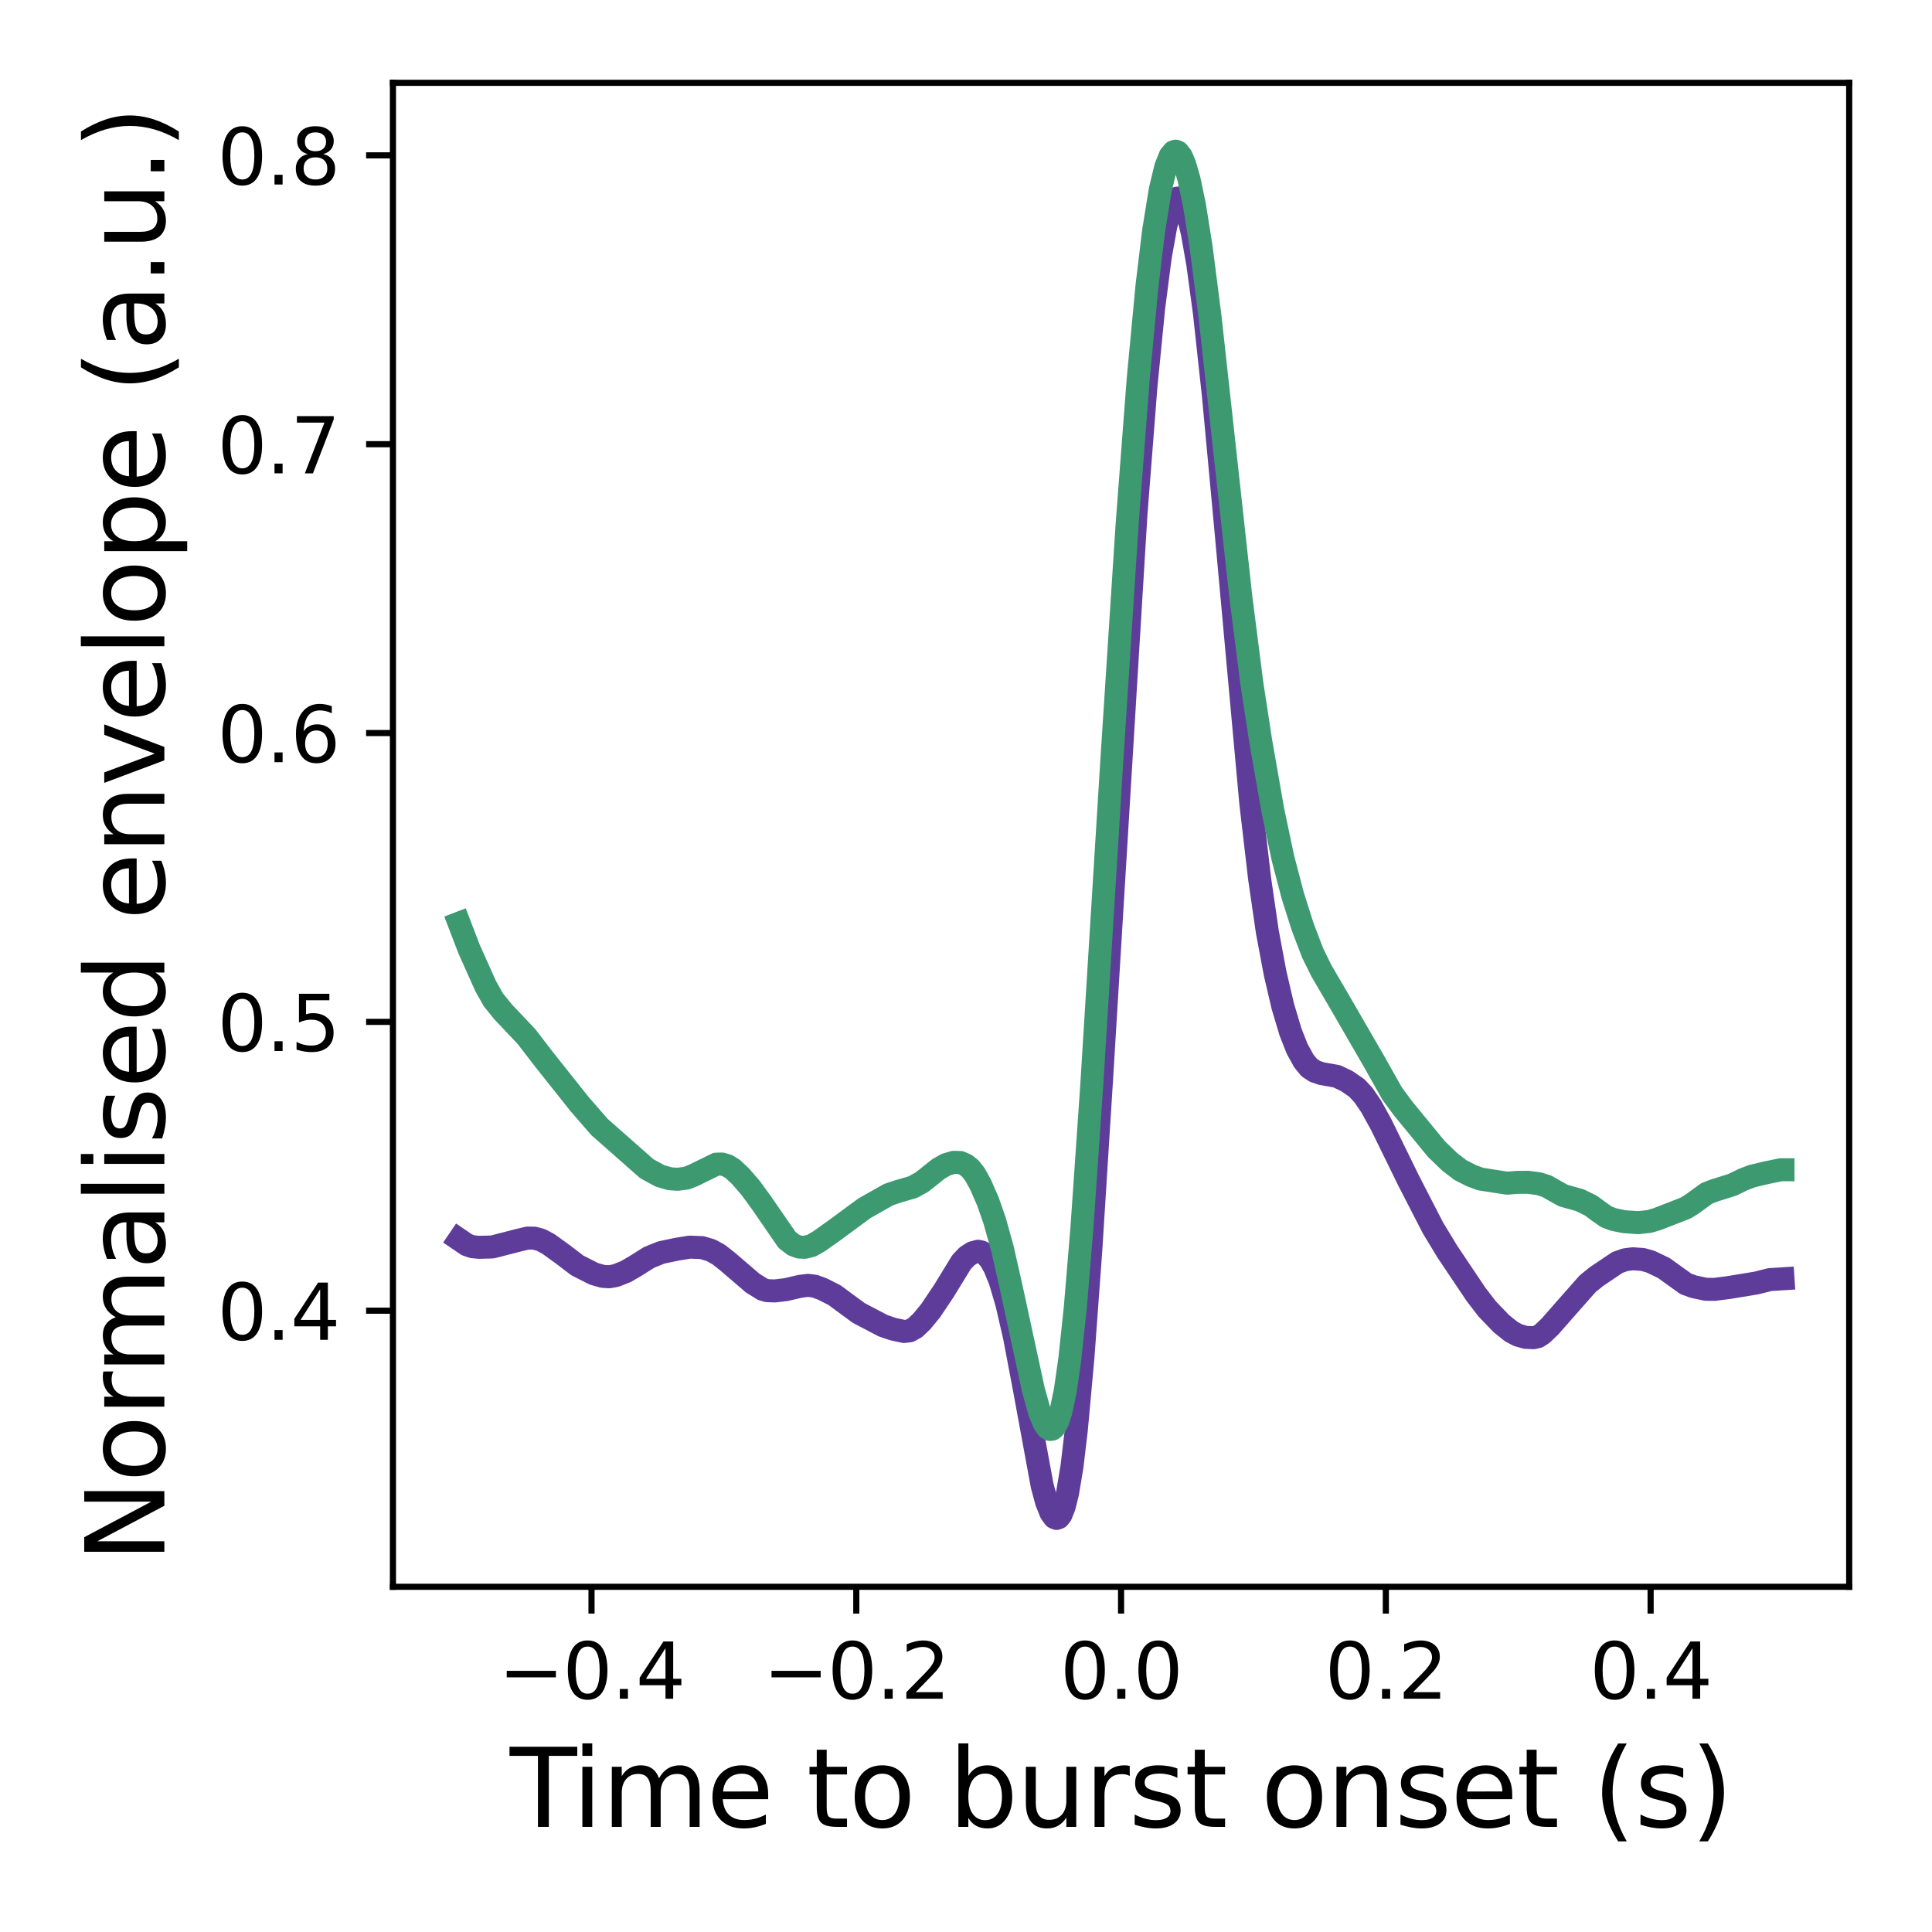 <?xml version="1.0" encoding="utf-8" standalone="no"?>
<!DOCTYPE svg PUBLIC "-//W3C//DTD SVG 1.1//EN"
  "http://www.w3.org/Graphics/SVG/1.1/DTD/svg11.dtd">
<svg xmlns:xlink="http://www.w3.org/1999/xlink" width="252pt" height="252pt" viewBox="0 0 252 252" xmlns="http://www.w3.org/2000/svg" version="1.1">
 <defs>
  <style type="text/css">*{stroke-linejoin: round; stroke-linecap: butt}</style>
 </defs>
 <g id="figure_1">
  <g id="patch_1">
   <path d="M 0 252 
L 252 252 
L 252 0 
L 0 0 
L 0 252 
z
" style="fill: none"/>
  </g>
  <g id="axes_1">
   <g id="patch_2">
    <path d="M 51.252 206.972 
L 241.2 206.972 
L 241.2 10.8 
L 51.252 10.8 
L 51.252 206.972 
z
" style="fill: none"/>
   </g>
   <g id="matplotlib.axis_1">
    <g id="xtick_1">
     <g id="line2d_1">
      <defs>
       <path id="m90a7f717ef" d="M 0 0 
L 0 3.5 
" style="stroke: #000000; stroke-width: 0.8"/>
      </defs>
      <g>
       <use xlink:href="#m90a7f717ef" x="77.154" y="206.972" style="stroke: #000000; stroke-width: 0.8"/>
      </g>
     </g>
     <g id="text_1">
      <!-- −0.4 -->
      <g transform="translate(65.013 221.571) scale(0.1 -0.1)">
       <defs>
        <path id="DejaVuSans-2212" d="M 678 2272 
L 4684 2272 
L 4684 1741 
L 678 1741 
L 678 2272 
z
" transform="scale(0.016)"/>
        <path id="DejaVuSans-30" d="M 2034 4250 
Q 1547 4250 1301 3770 
Q 1056 3291 1056 2328 
Q 1056 1369 1301 889 
Q 1547 409 2034 409 
Q 2525 409 2770 889 
Q 3016 1369 3016 2328 
Q 3016 3291 2770 3770 
Q 2525 4250 2034 4250 
z
M 2034 4750 
Q 2819 4750 3233 4129 
Q 3647 3509 3647 2328 
Q 3647 1150 3233 529 
Q 2819 -91 2034 -91 
Q 1250 -91 836 529 
Q 422 1150 422 2328 
Q 422 3509 836 4129 
Q 1250 4750 2034 4750 
z
" transform="scale(0.016)"/>
        <path id="DejaVuSans-2e" d="M 684 794 
L 1344 794 
L 1344 0 
L 684 0 
L 684 794 
z
" transform="scale(0.016)"/>
        <path id="DejaVuSans-34" d="M 2419 4116 
L 825 1625 
L 2419 1625 
L 2419 4116 
z
M 2253 4666 
L 3047 4666 
L 3047 1625 
L 3713 1625 
L 3713 1100 
L 3047 1100 
L 3047 0 
L 2419 0 
L 2419 1100 
L 313 1100 
L 313 1709 
L 2253 4666 
z
" transform="scale(0.016)"/>
       </defs>
       <use xlink:href="#DejaVuSans-2212"/>
       <use xlink:href="#DejaVuSans-30" transform="translate(83.789 0)"/>
       <use xlink:href="#DejaVuSans-2e" transform="translate(147.412 0)"/>
       <use xlink:href="#DejaVuSans-34" transform="translate(179.199 0)"/>
      </g>
     </g>
    </g>
    <g id="xtick_2">
     <g id="line2d_2">
      <g>
       <use xlink:href="#m90a7f717ef" x="111.69" y="206.972" style="stroke: #000000; stroke-width: 0.8"/>
      </g>
     </g>
     <g id="text_2">
      <!-- −0.2 -->
      <g transform="translate(99.549 221.571) scale(0.1 -0.1)">
       <defs>
        <path id="DejaVuSans-32" d="M 1228 531 
L 3431 531 
L 3431 0 
L 469 0 
L 469 531 
Q 828 903 1448 1529 
Q 2069 2156 2228 2338 
Q 2531 2678 2651 2914 
Q 2772 3150 2772 3378 
Q 2772 3750 2511 3984 
Q 2250 4219 1831 4219 
Q 1534 4219 1204 4116 
Q 875 4013 500 3803 
L 500 4441 
Q 881 4594 1212 4672 
Q 1544 4750 1819 4750 
Q 2544 4750 2975 4387 
Q 3406 4025 3406 3419 
Q 3406 3131 3298 2873 
Q 3191 2616 2906 2266 
Q 2828 2175 2409 1742 
Q 1991 1309 1228 531 
z
" transform="scale(0.016)"/>
       </defs>
       <use xlink:href="#DejaVuSans-2212"/>
       <use xlink:href="#DejaVuSans-30" transform="translate(83.789 0)"/>
       <use xlink:href="#DejaVuSans-2e" transform="translate(147.412 0)"/>
       <use xlink:href="#DejaVuSans-32" transform="translate(179.199 0)"/>
      </g>
     </g>
    </g>
    <g id="xtick_3">
     <g id="line2d_3">
      <g>
       <use xlink:href="#m90a7f717ef" x="146.226" y="206.972" style="stroke: #000000; stroke-width: 0.8"/>
      </g>
     </g>
     <g id="text_3">
      <!-- 0.0 -->
      <g transform="translate(138.275 221.571) scale(0.1 -0.1)">
       <use xlink:href="#DejaVuSans-30"/>
       <use xlink:href="#DejaVuSans-2e" transform="translate(63.623 0)"/>
       <use xlink:href="#DejaVuSans-30" transform="translate(95.41 0)"/>
      </g>
     </g>
    </g>
    <g id="xtick_4">
     <g id="line2d_4">
      <g>
       <use xlink:href="#m90a7f717ef" x="180.762" y="206.972" style="stroke: #000000; stroke-width: 0.8"/>
      </g>
     </g>
     <g id="text_4">
      <!-- 0.2 -->
      <g transform="translate(172.811 221.571) scale(0.1 -0.1)">
       <use xlink:href="#DejaVuSans-30"/>
       <use xlink:href="#DejaVuSans-2e" transform="translate(63.623 0)"/>
       <use xlink:href="#DejaVuSans-32" transform="translate(95.41 0)"/>
      </g>
     </g>
    </g>
    <g id="xtick_5">
     <g id="line2d_5">
      <g>
       <use xlink:href="#m90a7f717ef" x="215.298" y="206.972" style="stroke: #000000; stroke-width: 0.8"/>
      </g>
     </g>
     <g id="text_5">
      <!-- 0.4 -->
      <g transform="translate(207.347 221.571) scale(0.1 -0.1)">
       <use xlink:href="#DejaVuSans-30"/>
       <use xlink:href="#DejaVuSans-2e" transform="translate(63.623 0)"/>
       <use xlink:href="#DejaVuSans-34" transform="translate(95.41 0)"/>
      </g>
     </g>
    </g>
    <g id="text_6">
     <!-- Time to burst onset (s) -->
     <g transform="translate(66.498 238.288) scale(0.14 -0.14)">
      <defs>
       <path id="DejaVuSans-54" d="M -19 4666 
L 3928 4666 
L 3928 4134 
L 2272 4134 
L 2272 0 
L 1638 0 
L 1638 4134 
L -19 4134 
L -19 4666 
z
" transform="scale(0.016)"/>
       <path id="DejaVuSans-69" d="M 603 3500 
L 1178 3500 
L 1178 0 
L 603 0 
L 603 3500 
z
M 603 4863 
L 1178 4863 
L 1178 4134 
L 603 4134 
L 603 4863 
z
" transform="scale(0.016)"/>
       <path id="DejaVuSans-6d" d="M 3328 2828 
Q 3544 3216 3844 3400 
Q 4144 3584 4550 3584 
Q 5097 3584 5394 3201 
Q 5691 2819 5691 2113 
L 5691 0 
L 5113 0 
L 5113 2094 
Q 5113 2597 4934 2840 
Q 4756 3084 4391 3084 
Q 3944 3084 3684 2787 
Q 3425 2491 3425 1978 
L 3425 0 
L 2847 0 
L 2847 2094 
Q 2847 2600 2669 2842 
Q 2491 3084 2119 3084 
Q 1678 3084 1418 2786 
Q 1159 2488 1159 1978 
L 1159 0 
L 581 0 
L 581 3500 
L 1159 3500 
L 1159 2956 
Q 1356 3278 1631 3431 
Q 1906 3584 2284 3584 
Q 2666 3584 2933 3390 
Q 3200 3197 3328 2828 
z
" transform="scale(0.016)"/>
       <path id="DejaVuSans-65" d="M 3597 1894 
L 3597 1613 
L 953 1613 
Q 991 1019 1311 708 
Q 1631 397 2203 397 
Q 2534 397 2845 478 
Q 3156 559 3463 722 
L 3463 178 
Q 3153 47 2828 -22 
Q 2503 -91 2169 -91 
Q 1331 -91 842 396 
Q 353 884 353 1716 
Q 353 2575 817 3079 
Q 1281 3584 2069 3584 
Q 2775 3584 3186 3129 
Q 3597 2675 3597 1894 
z
M 3022 2063 
Q 3016 2534 2758 2815 
Q 2500 3097 2075 3097 
Q 1594 3097 1305 2825 
Q 1016 2553 972 2059 
L 3022 2063 
z
" transform="scale(0.016)"/>
       <path id="DejaVuSans-20" transform="scale(0.016)"/>
       <path id="DejaVuSans-74" d="M 1172 4494 
L 1172 3500 
L 2356 3500 
L 2356 3053 
L 1172 3053 
L 1172 1153 
Q 1172 725 1289 603 
Q 1406 481 1766 481 
L 2356 481 
L 2356 0 
L 1766 0 
Q 1100 0 847 248 
Q 594 497 594 1153 
L 594 3053 
L 172 3053 
L 172 3500 
L 594 3500 
L 594 4494 
L 1172 4494 
z
" transform="scale(0.016)"/>
       <path id="DejaVuSans-6f" d="M 1959 3097 
Q 1497 3097 1228 2736 
Q 959 2375 959 1747 
Q 959 1119 1226 758 
Q 1494 397 1959 397 
Q 2419 397 2687 759 
Q 2956 1122 2956 1747 
Q 2956 2369 2687 2733 
Q 2419 3097 1959 3097 
z
M 1959 3584 
Q 2709 3584 3137 3096 
Q 3566 2609 3566 1747 
Q 3566 888 3137 398 
Q 2709 -91 1959 -91 
Q 1206 -91 779 398 
Q 353 888 353 1747 
Q 353 2609 779 3096 
Q 1206 3584 1959 3584 
z
" transform="scale(0.016)"/>
       <path id="DejaVuSans-62" d="M 3116 1747 
Q 3116 2381 2855 2742 
Q 2594 3103 2138 3103 
Q 1681 3103 1420 2742 
Q 1159 2381 1159 1747 
Q 1159 1113 1420 752 
Q 1681 391 2138 391 
Q 2594 391 2855 752 
Q 3116 1113 3116 1747 
z
M 1159 2969 
Q 1341 3281 1617 3432 
Q 1894 3584 2278 3584 
Q 2916 3584 3314 3078 
Q 3713 2572 3713 1747 
Q 3713 922 3314 415 
Q 2916 -91 2278 -91 
Q 1894 -91 1617 61 
Q 1341 213 1159 525 
L 1159 0 
L 581 0 
L 581 4863 
L 1159 4863 
L 1159 2969 
z
" transform="scale(0.016)"/>
       <path id="DejaVuSans-75" d="M 544 1381 
L 544 3500 
L 1119 3500 
L 1119 1403 
Q 1119 906 1312 657 
Q 1506 409 1894 409 
Q 2359 409 2629 706 
Q 2900 1003 2900 1516 
L 2900 3500 
L 3475 3500 
L 3475 0 
L 2900 0 
L 2900 538 
Q 2691 219 2414 64 
Q 2138 -91 1772 -91 
Q 1169 -91 856 284 
Q 544 659 544 1381 
z
M 1991 3584 
L 1991 3584 
z
" transform="scale(0.016)"/>
       <path id="DejaVuSans-72" d="M 2631 2963 
Q 2534 3019 2420 3045 
Q 2306 3072 2169 3072 
Q 1681 3072 1420 2755 
Q 1159 2438 1159 1844 
L 1159 0 
L 581 0 
L 581 3500 
L 1159 3500 
L 1159 2956 
Q 1341 3275 1631 3429 
Q 1922 3584 2338 3584 
Q 2397 3584 2469 3576 
Q 2541 3569 2628 3553 
L 2631 2963 
z
" transform="scale(0.016)"/>
       <path id="DejaVuSans-73" d="M 2834 3397 
L 2834 2853 
Q 2591 2978 2328 3040 
Q 2066 3103 1784 3103 
Q 1356 3103 1142 2972 
Q 928 2841 928 2578 
Q 928 2378 1081 2264 
Q 1234 2150 1697 2047 
L 1894 2003 
Q 2506 1872 2764 1633 
Q 3022 1394 3022 966 
Q 3022 478 2636 193 
Q 2250 -91 1575 -91 
Q 1294 -91 989 -36 
Q 684 19 347 128 
L 347 722 
Q 666 556 975 473 
Q 1284 391 1588 391 
Q 1994 391 2212 530 
Q 2431 669 2431 922 
Q 2431 1156 2273 1281 
Q 2116 1406 1581 1522 
L 1381 1569 
Q 847 1681 609 1914 
Q 372 2147 372 2553 
Q 372 3047 722 3315 
Q 1072 3584 1716 3584 
Q 2034 3584 2315 3537 
Q 2597 3491 2834 3397 
z
" transform="scale(0.016)"/>
       <path id="DejaVuSans-6e" d="M 3513 2113 
L 3513 0 
L 2938 0 
L 2938 2094 
Q 2938 2591 2744 2837 
Q 2550 3084 2163 3084 
Q 1697 3084 1428 2787 
Q 1159 2491 1159 1978 
L 1159 0 
L 581 0 
L 581 3500 
L 1159 3500 
L 1159 2956 
Q 1366 3272 1645 3428 
Q 1925 3584 2291 3584 
Q 2894 3584 3203 3211 
Q 3513 2838 3513 2113 
z
" transform="scale(0.016)"/>
       <path id="DejaVuSans-28" d="M 1984 4856 
Q 1566 4138 1362 3434 
Q 1159 2731 1159 2009 
Q 1159 1288 1364 580 
Q 1569 -128 1984 -844 
L 1484 -844 
Q 1016 -109 783 600 
Q 550 1309 550 2009 
Q 550 2706 781 3412 
Q 1013 4119 1484 4856 
L 1984 4856 
z
" transform="scale(0.016)"/>
       <path id="DejaVuSans-29" d="M 513 4856 
L 1013 4856 
Q 1481 4119 1714 3412 
Q 1947 2706 1947 2009 
Q 1947 1309 1714 600 
Q 1481 -109 1013 -844 
L 513 -844 
Q 928 -128 1133 580 
Q 1338 1288 1338 2009 
Q 1338 2731 1133 3434 
Q 928 4138 513 4856 
z
" transform="scale(0.016)"/>
      </defs>
      <use xlink:href="#DejaVuSans-54"/>
      <use xlink:href="#DejaVuSans-69" transform="translate(57.959 0)"/>
      <use xlink:href="#DejaVuSans-6d" transform="translate(85.742 0)"/>
      <use xlink:href="#DejaVuSans-65" transform="translate(183.154 0)"/>
      <use xlink:href="#DejaVuSans-20" transform="translate(244.678 0)"/>
      <use xlink:href="#DejaVuSans-74" transform="translate(276.465 0)"/>
      <use xlink:href="#DejaVuSans-6f" transform="translate(315.674 0)"/>
      <use xlink:href="#DejaVuSans-20" transform="translate(376.855 0)"/>
      <use xlink:href="#DejaVuSans-62" transform="translate(408.643 0)"/>
      <use xlink:href="#DejaVuSans-75" transform="translate(472.119 0)"/>
      <use xlink:href="#DejaVuSans-72" transform="translate(535.498 0)"/>
      <use xlink:href="#DejaVuSans-73" transform="translate(576.611 0)"/>
      <use xlink:href="#DejaVuSans-74" transform="translate(628.711 0)"/>
      <use xlink:href="#DejaVuSans-20" transform="translate(667.92 0)"/>
      <use xlink:href="#DejaVuSans-6f" transform="translate(699.707 0)"/>
      <use xlink:href="#DejaVuSans-6e" transform="translate(760.889 0)"/>
      <use xlink:href="#DejaVuSans-73" transform="translate(824.268 0)"/>
      <use xlink:href="#DejaVuSans-65" transform="translate(876.367 0)"/>
      <use xlink:href="#DejaVuSans-74" transform="translate(937.891 0)"/>
      <use xlink:href="#DejaVuSans-20" transform="translate(977.1 0)"/>
      <use xlink:href="#DejaVuSans-28" transform="translate(1008.887 0)"/>
      <use xlink:href="#DejaVuSans-73" transform="translate(1047.9 0)"/>
      <use xlink:href="#DejaVuSans-29" transform="translate(1100 0)"/>
     </g>
    </g>
   </g>
   <g id="matplotlib.axis_2">
    <g id="ytick_1">
     <g id="line2d_6">
      <defs>
       <path id="mf95971c790" d="M 0 0 
L -3.5 0 
" style="stroke: #000000; stroke-width: 0.8"/>
      </defs>
      <g>
       <use xlink:href="#mf95971c790" x="51.252" y="170.96" style="stroke: #000000; stroke-width: 0.8"/>
      </g>
     </g>
     <g id="text_7">
      <!-- 0.4 -->
      <g transform="translate(28.349 174.759) scale(0.1 -0.1)">
       <use xlink:href="#DejaVuSans-30"/>
       <use xlink:href="#DejaVuSans-2e" transform="translate(63.623 0)"/>
       <use xlink:href="#DejaVuSans-34" transform="translate(95.41 0)"/>
      </g>
     </g>
    </g>
    <g id="ytick_2">
     <g id="line2d_7">
      <g>
       <use xlink:href="#mf95971c790" x="51.252" y="133.287" style="stroke: #000000; stroke-width: 0.8"/>
      </g>
     </g>
     <g id="text_8">
      <!-- 0.5 -->
      <g transform="translate(28.349 137.086) scale(0.1 -0.1)">
       <defs>
        <path id="DejaVuSans-35" d="M 691 4666 
L 3169 4666 
L 3169 4134 
L 1269 4134 
L 1269 2991 
Q 1406 3038 1543 3061 
Q 1681 3084 1819 3084 
Q 2600 3084 3056 2656 
Q 3513 2228 3513 1497 
Q 3513 744 3044 326 
Q 2575 -91 1722 -91 
Q 1428 -91 1123 -41 
Q 819 9 494 109 
L 494 744 
Q 775 591 1075 516 
Q 1375 441 1709 441 
Q 2250 441 2565 725 
Q 2881 1009 2881 1497 
Q 2881 1984 2565 2268 
Q 2250 2553 1709 2553 
Q 1456 2553 1204 2497 
Q 953 2441 691 2322 
L 691 4666 
z
" transform="scale(0.016)"/>
       </defs>
       <use xlink:href="#DejaVuSans-30"/>
       <use xlink:href="#DejaVuSans-2e" transform="translate(63.623 0)"/>
       <use xlink:href="#DejaVuSans-35" transform="translate(95.41 0)"/>
      </g>
     </g>
    </g>
    <g id="ytick_3">
     <g id="line2d_8">
      <g>
       <use xlink:href="#mf95971c790" x="51.252" y="95.614" style="stroke: #000000; stroke-width: 0.8"/>
      </g>
     </g>
     <g id="text_9">
      <!-- 0.6 -->
      <g transform="translate(28.349 99.413) scale(0.1 -0.1)">
       <defs>
        <path id="DejaVuSans-36" d="M 2113 2584 
Q 1688 2584 1439 2293 
Q 1191 2003 1191 1497 
Q 1191 994 1439 701 
Q 1688 409 2113 409 
Q 2538 409 2786 701 
Q 3034 994 3034 1497 
Q 3034 2003 2786 2293 
Q 2538 2584 2113 2584 
z
M 3366 4563 
L 3366 3988 
Q 3128 4100 2886 4159 
Q 2644 4219 2406 4219 
Q 1781 4219 1451 3797 
Q 1122 3375 1075 2522 
Q 1259 2794 1537 2939 
Q 1816 3084 2150 3084 
Q 2853 3084 3261 2657 
Q 3669 2231 3669 1497 
Q 3669 778 3244 343 
Q 2819 -91 2113 -91 
Q 1303 -91 875 529 
Q 447 1150 447 2328 
Q 447 3434 972 4092 
Q 1497 4750 2381 4750 
Q 2619 4750 2861 4703 
Q 3103 4656 3366 4563 
z
" transform="scale(0.016)"/>
       </defs>
       <use xlink:href="#DejaVuSans-30"/>
       <use xlink:href="#DejaVuSans-2e" transform="translate(63.623 0)"/>
       <use xlink:href="#DejaVuSans-36" transform="translate(95.41 0)"/>
      </g>
     </g>
    </g>
    <g id="ytick_4">
     <g id="line2d_9">
      <g>
       <use xlink:href="#mf95971c790" x="51.252" y="57.94" style="stroke: #000000; stroke-width: 0.8"/>
      </g>
     </g>
     <g id="text_10">
      <!-- 0.7 -->
      <g transform="translate(28.349 61.74) scale(0.1 -0.1)">
       <defs>
        <path id="DejaVuSans-37" d="M 525 4666 
L 3525 4666 
L 3525 4397 
L 1831 0 
L 1172 0 
L 2766 4134 
L 525 4134 
L 525 4666 
z
" transform="scale(0.016)"/>
       </defs>
       <use xlink:href="#DejaVuSans-30"/>
       <use xlink:href="#DejaVuSans-2e" transform="translate(63.623 0)"/>
       <use xlink:href="#DejaVuSans-37" transform="translate(95.41 0)"/>
      </g>
     </g>
    </g>
    <g id="ytick_5">
     <g id="line2d_10">
      <g>
       <use xlink:href="#mf95971c790" x="51.252" y="20.267" style="stroke: #000000; stroke-width: 0.8"/>
      </g>
     </g>
     <g id="text_11">
      <!-- 0.8 -->
      <g transform="translate(28.349 24.067) scale(0.1 -0.1)">
       <defs>
        <path id="DejaVuSans-38" d="M 2034 2216 
Q 1584 2216 1326 1975 
Q 1069 1734 1069 1313 
Q 1069 891 1326 650 
Q 1584 409 2034 409 
Q 2484 409 2743 651 
Q 3003 894 3003 1313 
Q 3003 1734 2745 1975 
Q 2488 2216 2034 2216 
z
M 1403 2484 
Q 997 2584 770 2862 
Q 544 3141 544 3541 
Q 544 4100 942 4425 
Q 1341 4750 2034 4750 
Q 2731 4750 3128 4425 
Q 3525 4100 3525 3541 
Q 3525 3141 3298 2862 
Q 3072 2584 2669 2484 
Q 3125 2378 3379 2068 
Q 3634 1759 3634 1313 
Q 3634 634 3220 271 
Q 2806 -91 2034 -91 
Q 1263 -91 848 271 
Q 434 634 434 1313 
Q 434 1759 690 2068 
Q 947 2378 1403 2484 
z
M 1172 3481 
Q 1172 3119 1398 2916 
Q 1625 2713 2034 2713 
Q 2441 2713 2670 2916 
Q 2900 3119 2900 3481 
Q 2900 3844 2670 4047 
Q 2441 4250 2034 4250 
Q 1625 4250 1398 4047 
Q 1172 3844 1172 3481 
z
" transform="scale(0.016)"/>
       </defs>
       <use xlink:href="#DejaVuSans-30"/>
       <use xlink:href="#DejaVuSans-2e" transform="translate(63.623 0)"/>
       <use xlink:href="#DejaVuSans-38" transform="translate(95.41 0)"/>
      </g>
     </g>
    </g>
    <g id="text_12">
     <!-- Normalised envelope (a.u.) -->
     <g transform="translate(21.438 203.816) rotate(-90) scale(0.14 -0.14)">
      <defs>
       <path id="DejaVuSans-4e" d="M 628 4666 
L 1478 4666 
L 3547 763 
L 3547 4666 
L 4159 4666 
L 4159 0 
L 3309 0 
L 1241 3903 
L 1241 0 
L 628 0 
L 628 4666 
z
" transform="scale(0.016)"/>
       <path id="DejaVuSans-61" d="M 2194 1759 
Q 1497 1759 1228 1600 
Q 959 1441 959 1056 
Q 959 750 1161 570 
Q 1363 391 1709 391 
Q 2188 391 2477 730 
Q 2766 1069 2766 1631 
L 2766 1759 
L 2194 1759 
z
M 3341 1997 
L 3341 0 
L 2766 0 
L 2766 531 
Q 2569 213 2275 61 
Q 1981 -91 1556 -91 
Q 1019 -91 701 211 
Q 384 513 384 1019 
Q 384 1609 779 1909 
Q 1175 2209 1959 2209 
L 2766 2209 
L 2766 2266 
Q 2766 2663 2505 2880 
Q 2244 3097 1772 3097 
Q 1472 3097 1187 3025 
Q 903 2953 641 2809 
L 641 3341 
Q 956 3463 1253 3523 
Q 1550 3584 1831 3584 
Q 2591 3584 2966 3190 
Q 3341 2797 3341 1997 
z
" transform="scale(0.016)"/>
       <path id="DejaVuSans-6c" d="M 603 4863 
L 1178 4863 
L 1178 0 
L 603 0 
L 603 4863 
z
" transform="scale(0.016)"/>
       <path id="DejaVuSans-64" d="M 2906 2969 
L 2906 4863 
L 3481 4863 
L 3481 0 
L 2906 0 
L 2906 525 
Q 2725 213 2448 61 
Q 2172 -91 1784 -91 
Q 1150 -91 751 415 
Q 353 922 353 1747 
Q 353 2572 751 3078 
Q 1150 3584 1784 3584 
Q 2172 3584 2448 3432 
Q 2725 3281 2906 2969 
z
M 947 1747 
Q 947 1113 1208 752 
Q 1469 391 1925 391 
Q 2381 391 2643 752 
Q 2906 1113 2906 1747 
Q 2906 2381 2643 2742 
Q 2381 3103 1925 3103 
Q 1469 3103 1208 2742 
Q 947 2381 947 1747 
z
" transform="scale(0.016)"/>
       <path id="DejaVuSans-76" d="M 191 3500 
L 800 3500 
L 1894 563 
L 2988 3500 
L 3597 3500 
L 2284 0 
L 1503 0 
L 191 3500 
z
" transform="scale(0.016)"/>
       <path id="DejaVuSans-70" d="M 1159 525 
L 1159 -1331 
L 581 -1331 
L 581 3500 
L 1159 3500 
L 1159 2969 
Q 1341 3281 1617 3432 
Q 1894 3584 2278 3584 
Q 2916 3584 3314 3078 
Q 3713 2572 3713 1747 
Q 3713 922 3314 415 
Q 2916 -91 2278 -91 
Q 1894 -91 1617 61 
Q 1341 213 1159 525 
z
M 3116 1747 
Q 3116 2381 2855 2742 
Q 2594 3103 2138 3103 
Q 1681 3103 1420 2742 
Q 1159 2381 1159 1747 
Q 1159 1113 1420 752 
Q 1681 391 2138 391 
Q 2594 391 2855 752 
Q 3116 1113 3116 1747 
z
" transform="scale(0.016)"/>
      </defs>
      <use xlink:href="#DejaVuSans-4e"/>
      <use xlink:href="#DejaVuSans-6f" transform="translate(74.805 0)"/>
      <use xlink:href="#DejaVuSans-72" transform="translate(135.986 0)"/>
      <use xlink:href="#DejaVuSans-6d" transform="translate(175.35 0)"/>
      <use xlink:href="#DejaVuSans-61" transform="translate(272.762 0)"/>
      <use xlink:href="#DejaVuSans-6c" transform="translate(334.041 0)"/>
      <use xlink:href="#DejaVuSans-69" transform="translate(361.824 0)"/>
      <use xlink:href="#DejaVuSans-73" transform="translate(389.607 0)"/>
      <use xlink:href="#DejaVuSans-65" transform="translate(441.707 0)"/>
      <use xlink:href="#DejaVuSans-64" transform="translate(503.23 0)"/>
      <use xlink:href="#DejaVuSans-20" transform="translate(566.707 0)"/>
      <use xlink:href="#DejaVuSans-65" transform="translate(598.494 0)"/>
      <use xlink:href="#DejaVuSans-6e" transform="translate(660.018 0)"/>
      <use xlink:href="#DejaVuSans-76" transform="translate(723.396 0)"/>
      <use xlink:href="#DejaVuSans-65" transform="translate(782.576 0)"/>
      <use xlink:href="#DejaVuSans-6c" transform="translate(844.1 0)"/>
      <use xlink:href="#DejaVuSans-6f" transform="translate(871.883 0)"/>
      <use xlink:href="#DejaVuSans-70" transform="translate(933.064 0)"/>
      <use xlink:href="#DejaVuSans-65" transform="translate(996.541 0)"/>
      <use xlink:href="#DejaVuSans-20" transform="translate(1058.064 0)"/>
      <use xlink:href="#DejaVuSans-28" transform="translate(1089.852 0)"/>
      <use xlink:href="#DejaVuSans-61" transform="translate(1128.865 0)"/>
      <use xlink:href="#DejaVuSans-2e" transform="translate(1190.145 0)"/>
      <use xlink:href="#DejaVuSans-75" transform="translate(1221.932 0)"/>
      <use xlink:href="#DejaVuSans-2e" transform="translate(1285.311 0)"/>
      <use xlink:href="#DejaVuSans-29" transform="translate(1317.098 0)"/>
     </g>
    </g>
   </g>
   <g id="line2d_11">
    <path d="M 59.886 161.675 
L 60.895 162.363 
L 61.615 162.611 
L 62.479 162.695 
L 64.207 162.65 
L 67.664 161.76 
L 68.816 161.488 
L 69.68 161.497 
L 70.544 161.727 
L 71.552 162.266 
L 73.424 163.62 
L 75.297 165.051 
L 77.457 166.146 
L 78.609 166.48 
L 79.473 166.535 
L 80.337 166.376 
L 81.633 165.86 
L 82.93 165.101 
L 84.658 164.012 
L 86.242 163.372 
L 88.258 162.946 
L 89.987 162.667 
L 91.571 162.734 
L 92.723 163.078 
L 93.731 163.631 
L 94.883 164.535 
L 98.196 167.379 
L 99.492 168.178 
L 100.068 168.347 
L 101.076 168.383 
L 102.516 168.211 
L 104.389 167.778 
L 105.397 167.655 
L 106.261 167.76 
L 107.269 168.131 
L 108.853 168.931 
L 110.437 170.104 
L 112.022 171.264 
L 115.19 172.924 
L 116.486 173.363 
L 117.926 173.672 
L 118.646 173.585 
L 119.367 173.183 
L 120.231 172.363 
L 121.383 170.963 
L 123.111 168.387 
L 125.415 164.627 
L 126.136 163.863 
L 126.856 163.402 
L 127.576 163.208 
L 128.008 163.298 
L 128.584 163.652 
L 129.16 164.302 
L 129.736 165.309 
L 130.456 167.098 
L 131.32 170.016 
L 132.328 174.394 
L 133.625 181.236 
L 135.929 193.753 
L 136.505 195.902 
L 137.081 197.332 
L 137.513 197.925 
L 137.801 198.056 
L 138.089 197.953 
L 138.377 197.598 
L 138.809 196.511 
L 139.241 194.772 
L 139.817 191.332 
L 140.393 186.482 
L 141.258 176.981 
L 142.266 163.223 
L 143.706 140.397 
L 148.171 67.039 
L 149.467 50.443 
L 150.475 40.194 
L 151.339 33.501 
L 152.059 29.488 
L 152.635 27.329 
L 153.067 26.327 
L 153.499 25.853 
L 153.787 25.828 
L 154.075 26.032 
L 154.507 26.763 
L 154.939 27.989 
L 155.516 30.367 
L 156.236 34.46 
L 157.1 40.85 
L 158.252 51.417 
L 159.836 68.423 
L 163.149 104.773 
L 164.301 114.631 
L 165.309 121.56 
L 166.317 126.944 
L 167.325 131.257 
L 168.333 134.622 
L 169.197 136.811 
L 170.061 138.383 
L 170.782 139.264 
L 171.502 139.735 
L 172.366 140.035 
L 174.382 140.395 
L 175.678 141.015 
L 176.974 141.91 
L 177.839 142.837 
L 178.847 144.314 
L 180.143 146.664 
L 183.743 154.011 
L 186.912 160.169 
L 188.784 163.256 
L 192.529 168.838 
L 193.969 170.714 
L 195.841 172.66 
L 197.137 173.696 
L 198.001 174.155 
L 199.009 174.44 
L 200.018 174.48 
L 200.594 174.35 
L 201.17 173.977 
L 202.178 173.014 
L 204.05 170.88 
L 207.075 167.452 
L 208.227 166.518 
L 210.963 164.675 
L 211.971 164.316 
L 212.979 164.188 
L 214.276 164.279 
L 215.284 164.563 
L 217.012 165.388 
L 218.452 166.426 
L 219.892 167.457 
L 220.9 167.826 
L 222.485 168.165 
L 223.637 168.179 
L 225.509 167.938 
L 229.11 167.344 
L 230.838 166.907 
L 232.566 166.797 
L 232.566 166.797 
" clip-path="url(#pbd2dea5c55)" style="fill: none; stroke: #5e3c99; stroke-width: 3; stroke-linecap: square"/>
   </g>
   <g id="line2d_12">
    <path d="M 59.886 120.411 
L 61.183 123.792 
L 63.343 128.616 
L 64.351 130.413 
L 65.647 132.008 
L 68.672 135.204 
L 70.976 138.201 
L 75.585 143.997 
L 78.177 146.986 
L 84.37 152.444 
L 86.098 153.383 
L 87.394 153.752 
L 88.402 153.818 
L 89.555 153.661 
L 90.419 153.324 
L 93.443 151.846 
L 94.163 151.832 
L 94.883 152.046 
L 95.603 152.494 
L 96.611 153.446 
L 97.908 154.949 
L 99.348 156.922 
L 102.66 161.732 
L 103.524 162.394 
L 104.245 162.661 
L 104.965 162.692 
L 105.829 162.48 
L 106.837 161.905 
L 108.853 160.472 
L 112.742 157.607 
L 115.91 155.81 
L 117.206 155.382 
L 119.079 154.837 
L 120.231 154.197 
L 120.951 153.636 
L 122.391 152.479 
L 123.399 151.901 
L 124.407 151.606 
L 125.271 151.633 
L 125.991 151.955 
L 126.568 152.423 
L 127.144 153.157 
L 127.864 154.438 
L 128.872 156.745 
L 129.736 159.226 
L 130.744 162.836 
L 131.896 167.923 
L 134.777 181.235 
L 135.641 184.34 
L 136.217 185.688 
L 136.649 186.276 
L 136.937 186.451 
L 137.225 186.418 
L 137.513 186.191 
L 137.945 185.446 
L 138.377 184.132 
L 138.953 181.368 
L 139.529 177.375 
L 140.249 170.637 
L 141.114 160.256 
L 142.41 141.465 
L 145.002 99.504 
L 147.018 68.352 
L 148.459 49.455 
L 149.611 37.253 
L 150.475 30.088 
L 151.339 24.758 
L 152.059 21.766 
L 152.635 20.329 
L 153.067 19.805 
L 153.355 19.717 
L 153.643 19.834 
L 154.075 20.386 
L 154.507 21.379 
L 155.083 23.357 
L 155.804 26.81 
L 156.668 32.235 
L 157.82 41.221 
L 159.404 55.638 
L 161.852 77.905 
L 163.293 89.191 
L 164.445 96.696 
L 166.029 105.736 
L 167.325 111.879 
L 168.621 116.83 
L 169.917 120.905 
L 171.214 124.305 
L 172.366 126.64 
L 174.67 130.577 
L 179.279 138.544 
L 181.583 142.646 
L 183.023 144.592 
L 187.344 149.859 
L 189.072 151.53 
L 190.512 152.637 
L 191.952 153.36 
L 193.105 153.788 
L 196.561 154.326 
L 198.001 154.22 
L 199.297 154.213 
L 200.738 154.402 
L 201.746 154.723 
L 202.754 155.3 
L 203.906 155.939 
L 204.914 156.226 
L 206.066 156.545 
L 207.507 157.256 
L 208.515 158.002 
L 209.523 158.709 
L 210.387 159.048 
L 211.827 159.349 
L 213.699 159.476 
L 215.14 159.318 
L 216.148 159.018 
L 219.892 157.561 
L 220.756 157.017 
L 222.629 155.653 
L 223.637 155.27 
L 225.941 154.545 
L 227.381 153.846 
L 228.533 153.409 
L 230.262 152.994 
L 232.278 152.577 
L 232.566 152.577 
L 232.566 152.577 
" clip-path="url(#pbd2dea5c55)" style="fill: none; stroke: #3d9970; stroke-width: 3; stroke-linecap: square"/>
   </g>
   <g id="patch_3">
    <path d="M 51.252 206.972 
L 51.252 10.8 
" style="fill: none; stroke: #000000; stroke-width: 0.8; stroke-linejoin: miter; stroke-linecap: square"/>
   </g>
   <g id="patch_4">
    <path d="M 241.2 206.972 
L 241.2 10.8 
" style="fill: none; stroke: #000000; stroke-width: 0.8; stroke-linejoin: miter; stroke-linecap: square"/>
   </g>
   <g id="patch_5">
    <path d="M 51.252 206.972 
L 241.2 206.972 
" style="fill: none; stroke: #000000; stroke-width: 0.8; stroke-linejoin: miter; stroke-linecap: square"/>
   </g>
   <g id="patch_6">
    <path d="M 51.252 10.8 
L 241.2 10.8 
" style="fill: none; stroke: #000000; stroke-width: 0.8; stroke-linejoin: miter; stroke-linecap: square"/>
   </g>
  </g>
 </g>
 <defs>
  <clipPath id="pbd2dea5c55">
   <rect x="51.252" y="10.8" width="189.947" height="196.173"/>
  </clipPath>
 </defs>
</svg>
